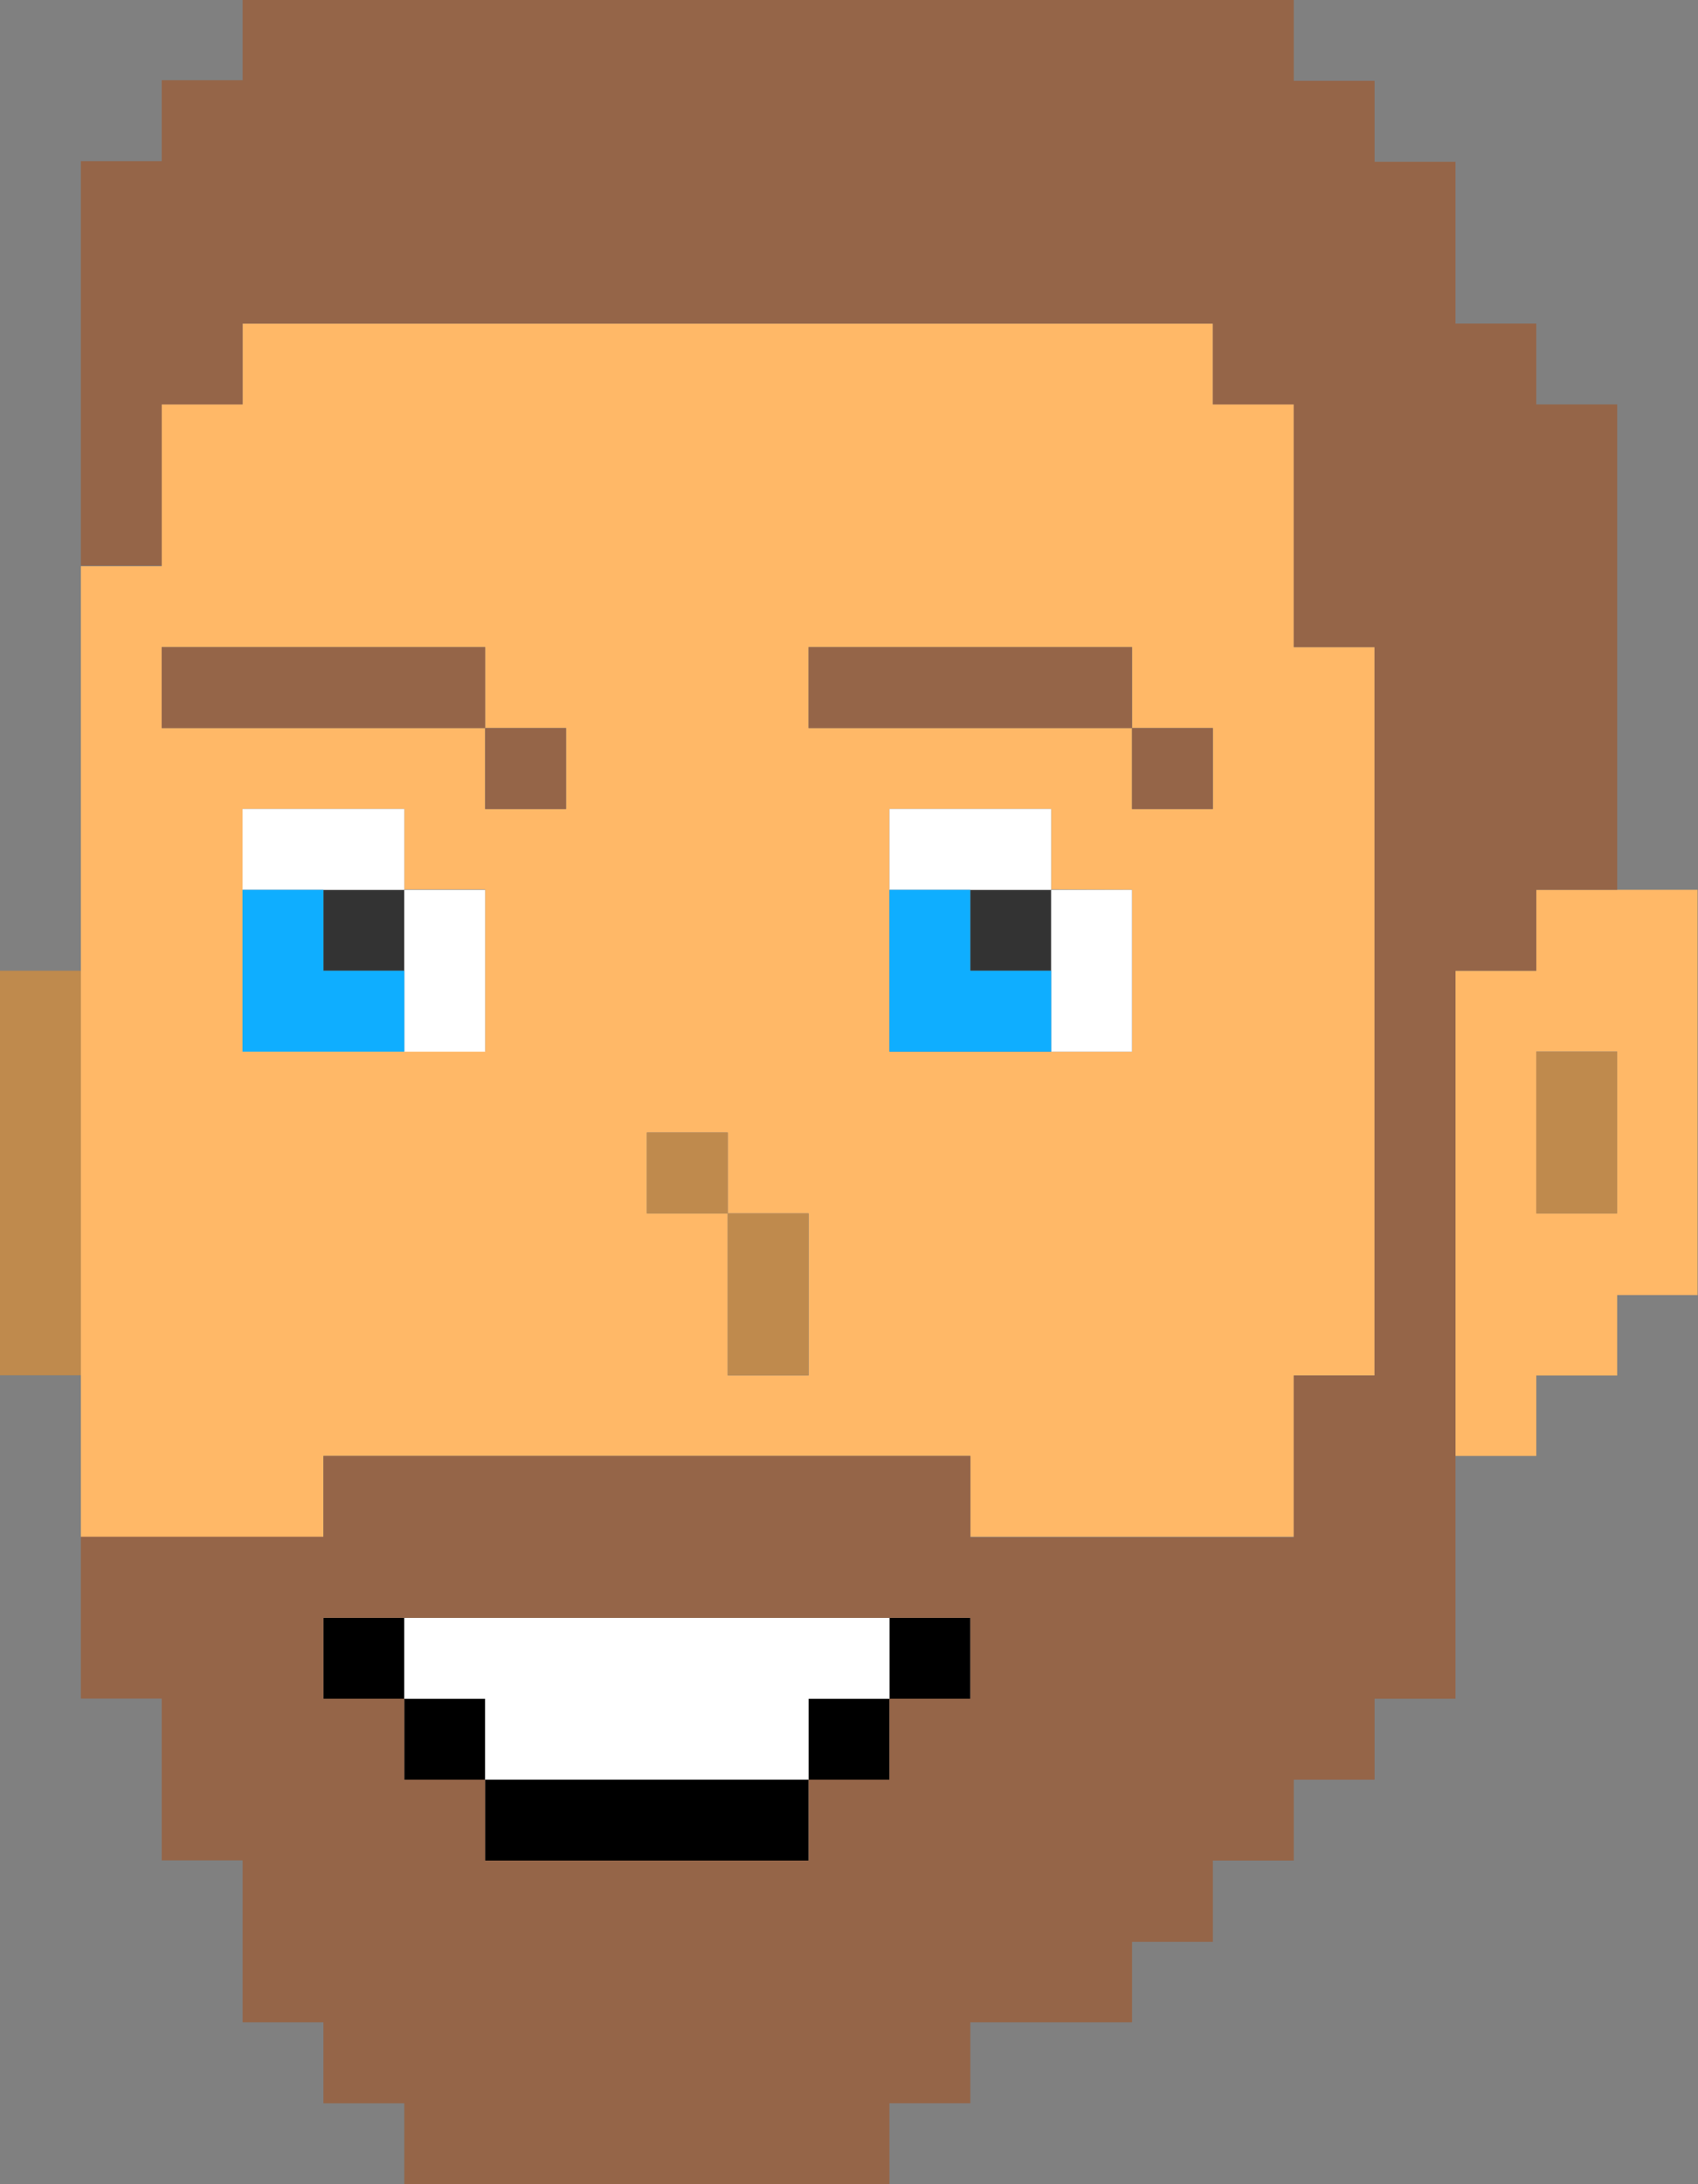 <svg xmlns="http://www.w3.org/2000/svg" viewBox="0 0 211.16 271.49"><rect x="0" y="0" width="211.16" height="271.49" fill="#808080" stroke="none"/><defs><style>.cls-1{fill:#ffb867;}.cls-2{fill:#bf8a4d;}.cls-3{fill:#333;}.cls-4{fill:#fff;}.cls-5{fill:#956548;}.cls-6{fill:#0faeff;}</style></defs><title>Thing2</title><g id="Black"><polygon points="80.44 221.21 70.39 221.21 60.33 221.21 60.33 231.27 70.39 231.27 80.44 231.27 90.5 231.27 100.55 231.27 100.55 221.21 90.5 221.21 80.44 221.21"/><rect x="40.22" y="201.1" width="10.06" height="10.06"/><rect x="110.61" y="201.1" width="10.06" height="10.06"/><rect x="50.28" y="211.16" width="10.06" height="10.06"/><rect x="100.55" y="211.16" width="10.06" height="10.06"/></g><g id="Skin"><path class="cls-1" d="M342.72,227.63H332.66v10.06H322.61V298h10.05V288h10.06v-10h10V227.63Zm0,30.17v10.05H332.66V247.74h10.06Z" transform="translate(-141.61 -117.03)"/><path class="cls-1" d="M302.5,187.41V167.3H292.44V157.25H171.78V167.3H161.72v20.11H151.67V308.07h30.16V298h80.45v10.05H302.5V288h10.05V197.47H302.5Zm-10.06,20.11v10.06H282.39V207.52H242.17V197.47h40.22v10.05ZM171.78,237.69V217.58h20.11v10h10.05v20.11H171.78Zm110.61-10.06v20.11H252.22V217.58h20.11v10ZM161.72,197.47h40.22v10.05H212v10.06H201.94V207.52H161.72ZM232.11,288V267.85H222.06V257.8h10.05v10.05h10.06V288Z" transform="translate(-141.61 -117.03)"/></g><g id="Ear_Brown" data-name="Ear Brown"><rect class="cls-2" x="80.44" y="140.77" width="10.06" height="10.06"/><polygon class="cls-2" points="90.5 160.88 90.5 170.94 100.55 170.94 100.55 160.88 100.55 150.83 90.5 150.83 90.5 160.88"/><polygon class="cls-2" points="191.05 130.72 191.05 140.77 191.05 150.83 201.1 150.83 201.1 140.77 201.1 130.72 191.05 130.72"/><polygon class="cls-2" points="0 130.72 0 140.77 0 150.83 0 160.88 0 170.94 10.05 170.94 10.05 160.88 10.05 150.83 10.05 140.77 10.05 130.72 10.05 120.66 0 120.66 0 130.72"/></g><g id="Eye_Grey" data-name="Eye Grey"><rect class="cls-3" x="40.22" y="110.61" width="10.06" height="10.06"/><rect class="cls-3" x="120.66" y="110.61" width="10.06" height="10.06"/></g><g id="White"><polygon class="cls-4" points="90.5 201.1 80.44 201.1 70.39 201.1 60.33 201.1 50.28 201.1 50.28 211.16 60.33 211.16 60.33 221.21 70.39 221.21 80.44 221.21 90.5 221.21 100.55 221.21 100.55 211.16 110.61 211.16 110.61 201.1 100.55 201.1 90.5 201.1"/><polygon class="cls-4" points="50.28 130.72 60.33 130.72 60.33 120.66 60.33 110.61 50.28 110.61 50.28 120.66 50.28 130.72"/><polygon class="cls-4" points="50.28 100.55 40.22 100.55 30.16 100.55 30.16 110.61 40.22 110.61 50.28 110.61 50.28 100.55"/><polygon class="cls-4" points="120.66 100.55 110.61 100.55 110.61 110.61 120.66 110.61 130.72 110.61 130.72 100.55 120.66 100.55"/><polygon class="cls-4" points="130.72 110.61 130.72 120.66 130.72 130.72 140.77 130.72 140.77 120.66 140.77 110.61 130.72 110.61"/></g><g id="Hair_Brown" data-name="Hair Brown"><polygon class="cls-5" points="130.72 80.44 120.66 80.44 110.61 80.44 100.55 80.44 100.55 90.5 110.61 90.5 120.66 90.5 130.72 90.5 140.77 90.5 140.77 80.44 130.72 80.44"/><rect class="cls-5" x="60.33" y="90.5" width="10.06" height="10.06"/><rect class="cls-5" x="140.77" y="90.5" width="10.06" height="10.06"/><polygon class="cls-5" points="50.28 80.44 40.22 80.44 30.16 80.44 20.11 80.44 20.11 90.5 30.16 90.5 40.22 90.5 50.28 90.5 60.33 90.5 60.33 80.44 50.28 80.44"/><path class="cls-5" d="M332.66,167.3V157.25H322.61V137.14H312.55V127.08H302.5V117H171.78v10H161.72v10.06H151.67v50.27h10.05V167.3h10.06V157.25H292.44V167.3H302.5v30.17h10.05V288H302.5v20.11H262.28V298H181.83v10.05H151.67v20.11h10.05v20.11h10.06V368.4h10.05v10.06h10.06v10.06h60.33V378.46h10.06V368.4h20.11v-10h10.05V348.29H302.5V338.24h10.05V328.18h10.06V237.69h10.05V227.63h10.06V167.3ZM191.89,318.13h70.39v10.05H252.22v10.06H242.17v10.05H201.94V338.24H191.89V328.18H181.83V318.13Z" transform="translate(-141.61 -117.03)"/></g><g id="Eye_Blue" data-name="Eye Blue"><polygon class="cls-6" points="120.66 120.66 120.66 110.61 110.61 110.61 110.61 120.66 110.61 130.72 120.66 130.72 130.72 130.72 130.72 120.66 120.66 120.66"/><polygon class="cls-6" points="40.22 110.61 30.16 110.61 30.16 120.66 30.16 130.72 40.22 130.72 50.28 130.72 50.28 120.66 40.22 120.66 40.22 110.61"/></g></svg>